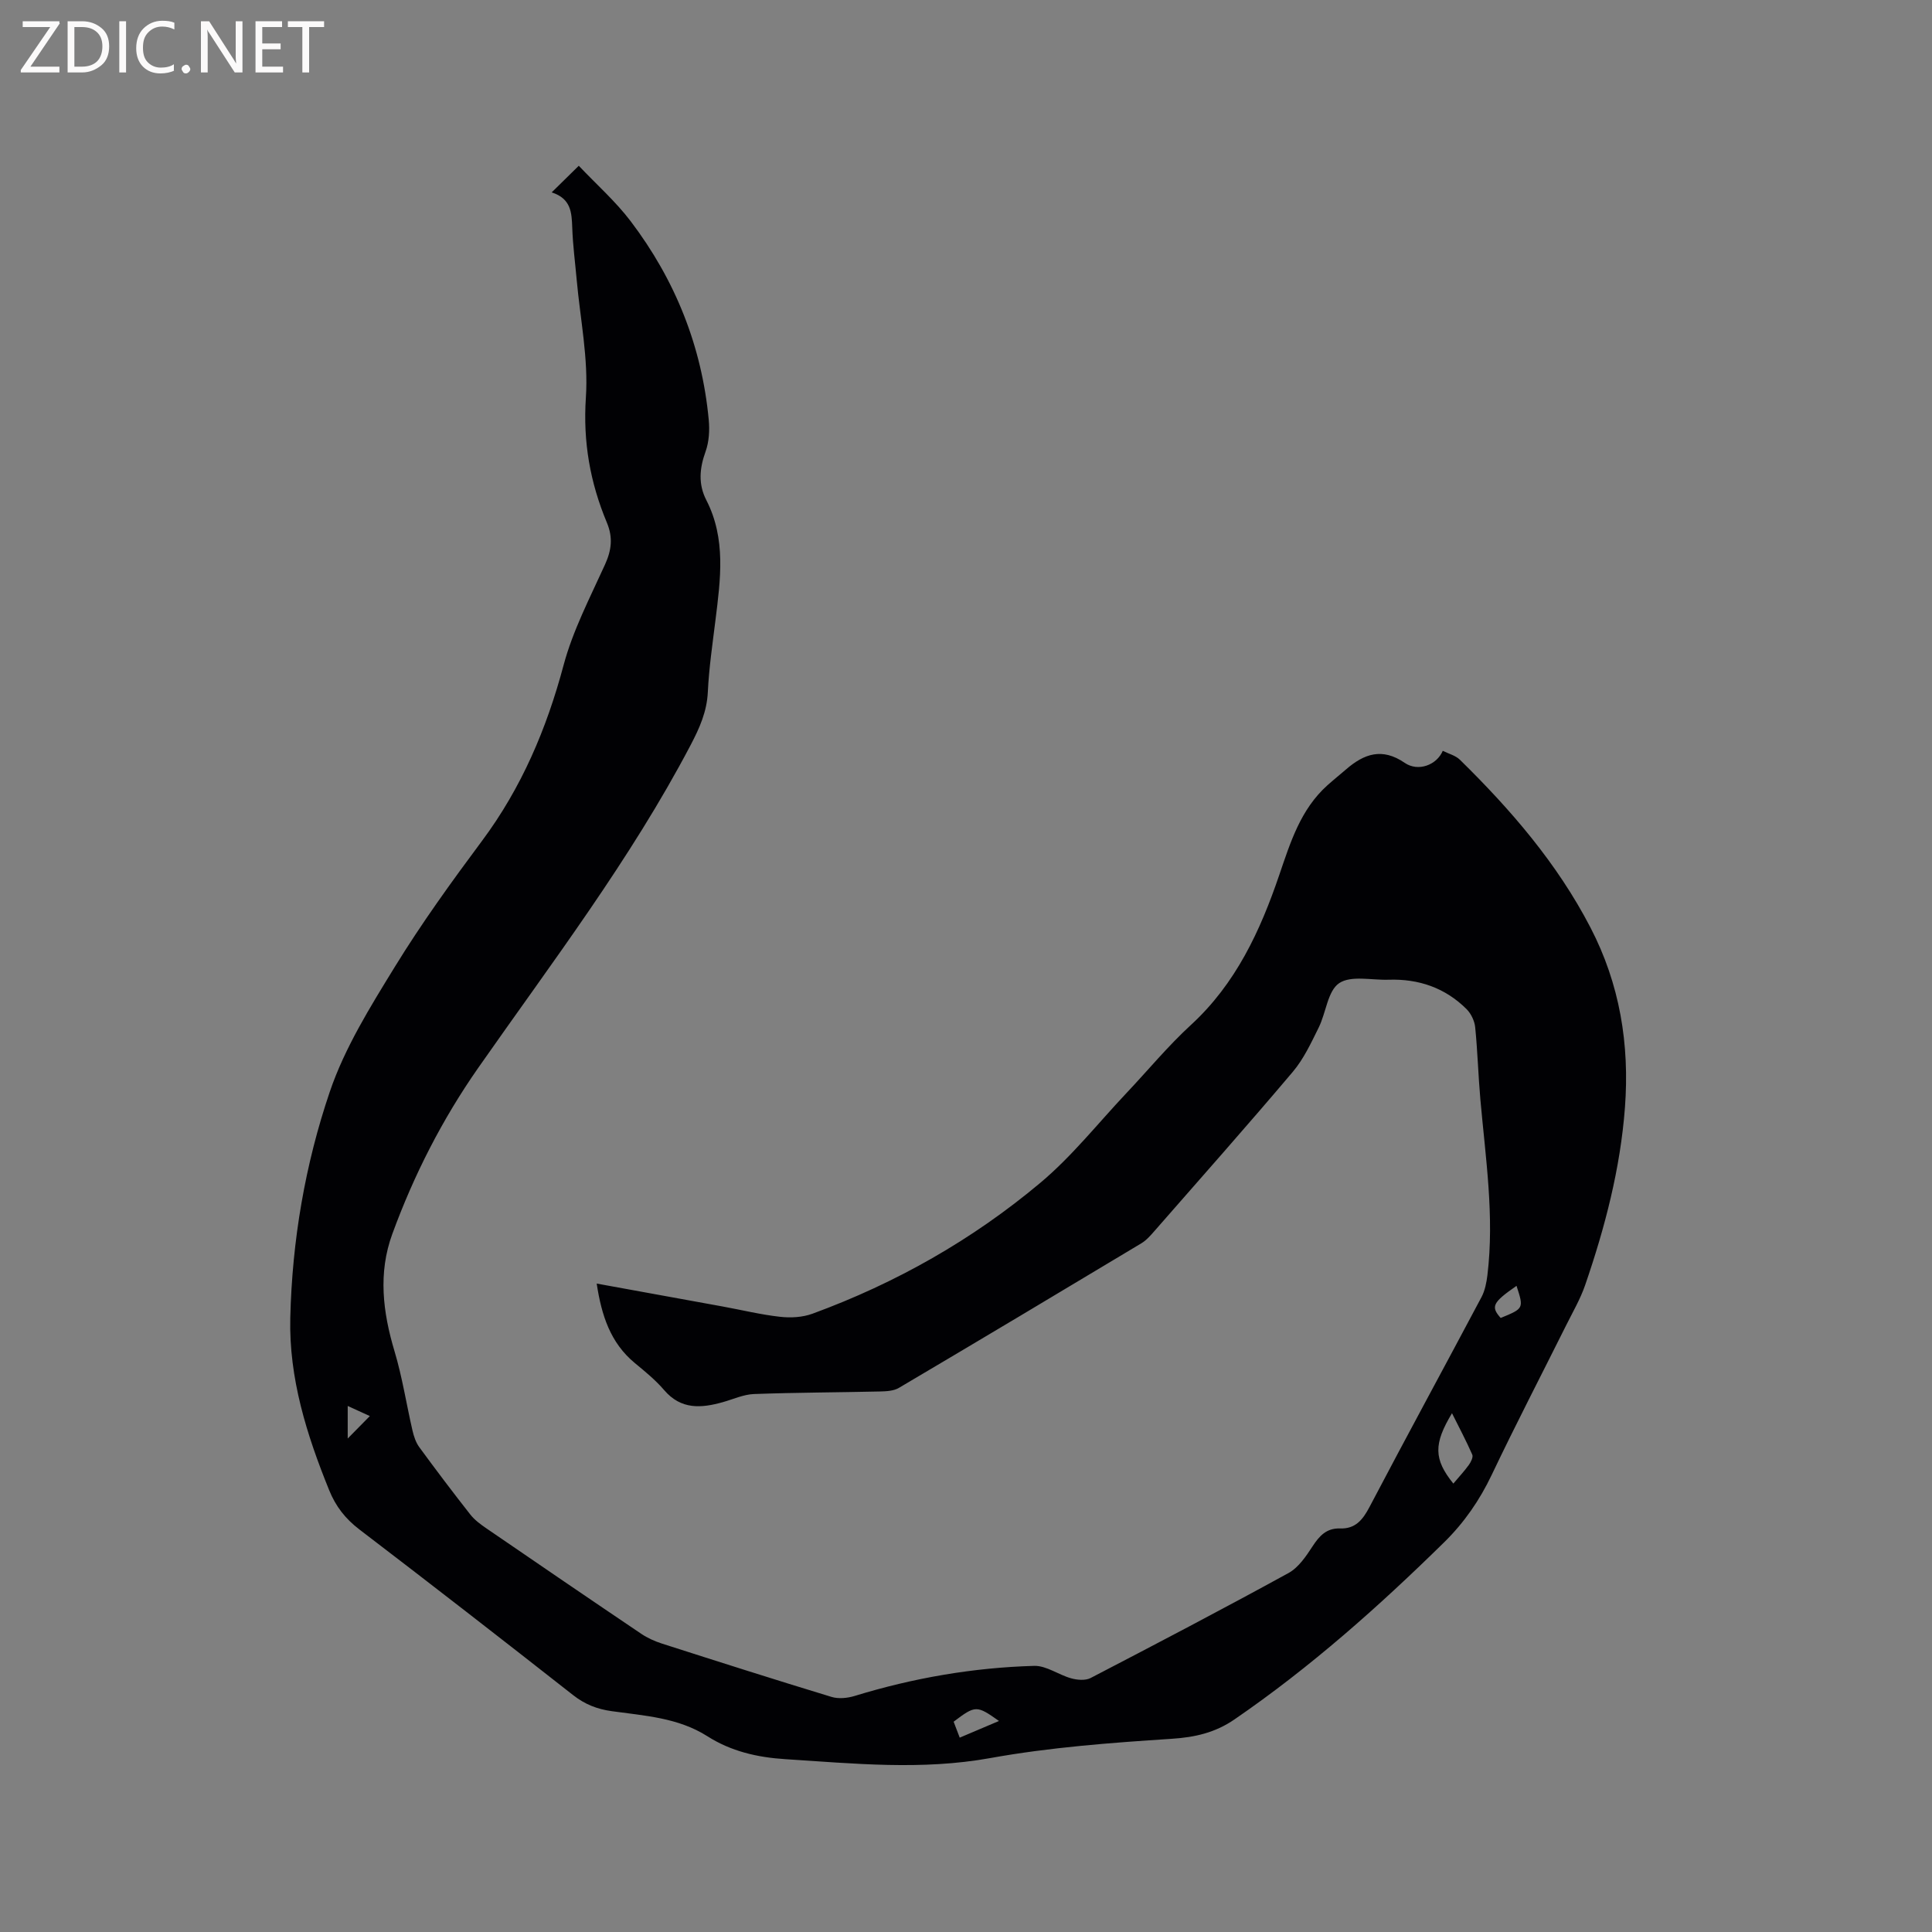 <svg enable-background="new 0 0 400 400" viewBox="0 0 400 400" xmlns="http://www.w3.org/2000/svg"><rect x="0" y="0" width="400" height="400" fill="#808080" stroke="none"/><path d="m114.22 39.83c2-1.96 3.5-3.44 5.61-5.51 3.63 3.84 7.61 7.35 10.75 11.49 9.22 12.16 14.74 25.9 16.16 41.15.2 2.15.06 4.52-.66 6.53-1.25 3.47-1.55 6.74.16 10.06 4.11 8.02 2.93 16.43 1.89 24.84-.61 4.94-1.34 9.89-1.58 14.86-.19 4.08-1.71 7.47-3.56 11-12.47 23.75-28.71 44.99-44 66.87-7.44 10.65-13.3 22.15-17.76 34.34-2.97 8.1-1.98 16.2.46 24.33 1.6 5.35 2.45 10.92 3.71 16.38.28 1.2.69 2.47 1.4 3.44 3.44 4.7 6.96 9.36 10.56 13.94.89 1.14 2.13 2.05 3.34 2.88 10.66 7.31 21.34 14.6 32.06 21.83 1.29.87 2.78 1.54 4.27 2.02 11.69 3.75 23.39 7.48 35.14 11.05 1.45.44 3.29.25 4.77-.2 12.12-3.72 24.52-5.87 37.17-6.23 2.52-.07 5.06 1.86 7.67 2.58 1.25.35 2.93.49 4.01-.06 13.72-7.13 27.42-14.3 40.98-21.74 2.06-1.13 3.62-3.44 4.96-5.5 1.43-2.2 2.91-3.82 5.72-3.73 3.18.11 4.7-1.8 6.1-4.46 7.63-14.53 15.48-28.94 23.18-43.44.71-1.35 1.03-2.98 1.22-4.52 1.48-12.23-.39-24.33-1.46-36.46-.44-4.96-.57-9.95-1.07-14.9-.13-1.3-.85-2.8-1.77-3.73-4.44-4.43-9.93-6.31-16.16-6.1-3.49.12-7.79-.94-10.24.72-2.38 1.62-2.7 6.11-4.23 9.19-1.57 3.17-3.11 6.5-5.36 9.16-9.38 11.09-19.02 21.96-28.59 32.9-.83.95-1.7 1.96-2.76 2.6-16.71 10.03-33.43 20.03-50.21 29.94-1.09.64-2.62.71-3.95.74-8.68.2-17.38.21-26.05.53-2.15.08-4.28 1.07-6.41 1.67-4.49 1.27-8.68 1.61-12.18-2.48-1.78-2.08-3.95-3.85-6.07-5.6-5.08-4.2-6.9-9.89-7.9-16.46 8.89 1.62 17.5 3.17 26.1 4.75 3.96.72 7.89 1.69 11.88 2.13 2.2.25 4.66.11 6.72-.65 17.26-6.33 33.11-15.31 47.16-27.1 6.54-5.48 11.93-12.33 17.82-18.57 4.44-4.7 8.58-9.73 13.33-14.09 9.32-8.55 14.37-19.49 18.32-31.1 2.3-6.74 4.4-13.54 9.94-18.52 1.26-1.13 2.58-2.19 3.87-3.3 3.73-3.24 7.48-4.57 12.15-1.36 2.77 1.9 6.62.47 7.88-2.49 1.21.61 2.64.96 3.55 1.85 10.56 10.36 20.14 21.46 27.02 34.72 6.1 11.75 8.12 24.2 7.15 37.25-.95 12.66-4.13 24.84-8.24 36.79-.99 2.88-2.56 5.57-3.93 8.32-5.15 10.33-10.47 20.58-15.43 31-2.5 5.25-5.7 9.87-9.82 13.92-13.56 13.32-27.72 25.91-43.43 36.69-3.97 2.73-8.15 3.7-13.01 4.01-12.55.82-25.18 1.76-37.54 3.99-14.24 2.57-28.24 1.13-42.39.23-5.87-.37-11.29-1.63-16.2-4.76-6.06-3.85-13-4.23-19.78-5.18-3.03-.42-5.57-1.41-8.01-3.33-14.68-11.52-29.41-22.97-44.24-34.29-2.89-2.21-4.89-4.75-6.25-8.11-4.66-11.48-8.36-23.21-8.06-35.71.38-15.98 3.07-31.76 8.18-46.8 3.09-9.11 8.38-17.59 13.46-25.86 5.53-9.01 11.76-17.63 18.08-26.12 8.17-10.98 13.34-23.16 16.86-36.33 1.92-7.19 5.46-13.97 8.56-20.8 1.36-2.99 1.71-5.6.41-8.72-3.46-8.27-4.97-16.71-4.35-25.91.54-8.04-1.17-16.23-1.9-24.35-.32-3.59-.8-7.17-.92-10.77-.12-3.13-.21-6.05-4.26-7.35zm186.68 267.33c1.2-1.43 2.29-2.59 3.22-3.88.42-.59.92-1.6.7-2.11-1.24-2.83-2.7-5.57-4.2-8.58-3.82 6.35-3.81 9.51.28 14.57zm-102.2 52.6c2.82-1.2 5.36-2.27 8.13-3.45-4.64-3.28-4.86-3.27-9.39.15.36.95.73 1.92 1.26 3.3zm115.28-93.54c-4.97 3.45-5.37 4.3-3.28 6.65 4.8-1.97 4.8-1.97 3.28-6.65zm-237.41 26.96c-1.64-.75-3.05-1.39-4.58-2.09v6.74c1.72-1.75 3.02-3.07 4.58-4.65z" fill="#010104"/><g fill="#fbfafa"><path d="m12.4 4.8-6.1 9h6v1.2h-8v-.5l6.1-8.9h-5.7v-1.2h7.6v.4z"/><path d="m14 15v-10.6h3c1.6 0 2.9.5 4 1.4s1.6 2.2 1.6 3.8-.5 3-1.6 3.9-2.4 1.5-4 1.5zm1.4-9.4v8.2h1.6c1.3 0 2.4-.4 3.1-1.1s1.1-1.8 1.1-3.1-.4-2.3-1.2-3-1.8-1-3.1-1z"/><path d="m26.1 4.4v10.6h-1.4v-10.6z"/><path d="m36.1 14.6c-.8.4-1.8.6-2.9.6-1.5 0-2.7-.5-3.6-1.4s-1.4-2.2-1.4-3.8c0-1.7.5-3.1 1.5-4.1s2.3-1.6 3.9-1.6c1 0 1.8.1 2.5.4v1.4c-.8-.4-1.6-.6-2.5-.6-1.2 0-2.1.4-2.9 1.2s-1.1 1.8-1.1 3.2c0 1.3.3 2.3 1 3s1.6 1.1 2.7 1.1c1 0 2-.2 2.7-.7v1.3z"/><path d="m37.6 14.3c0-.2.1-.5.3-.6s.4-.3.6-.3c.3 0 .5.1.6.3s.3.4.3.6-.1.4-.3.6-.4.3-.6.3c-.3 0-.5-.1-.6-.3s-.3-.4-.3-.6z"/><path d="m50.2 15h-1.6l-5.3-8.2c-.2-.2-.3-.5-.4-.7 0 .2.1.7.1 1.5v7.4h-1.4v-10.6h1.7l5.2 8.1c.2.4.4.6.4.7 0-.3-.1-.8-.1-1.5v-7.3h1.4z"/><path d="m58.6 15h-5.7v-10.6h5.5v1.2h-4.1v3.4h3.8v1.2h-3.8v3.6h4.3z"/><path d="m67.1 5.6h-3.1v9.4h-1.4v-9.4h-3v-1.2h7.5z"/></g></svg>